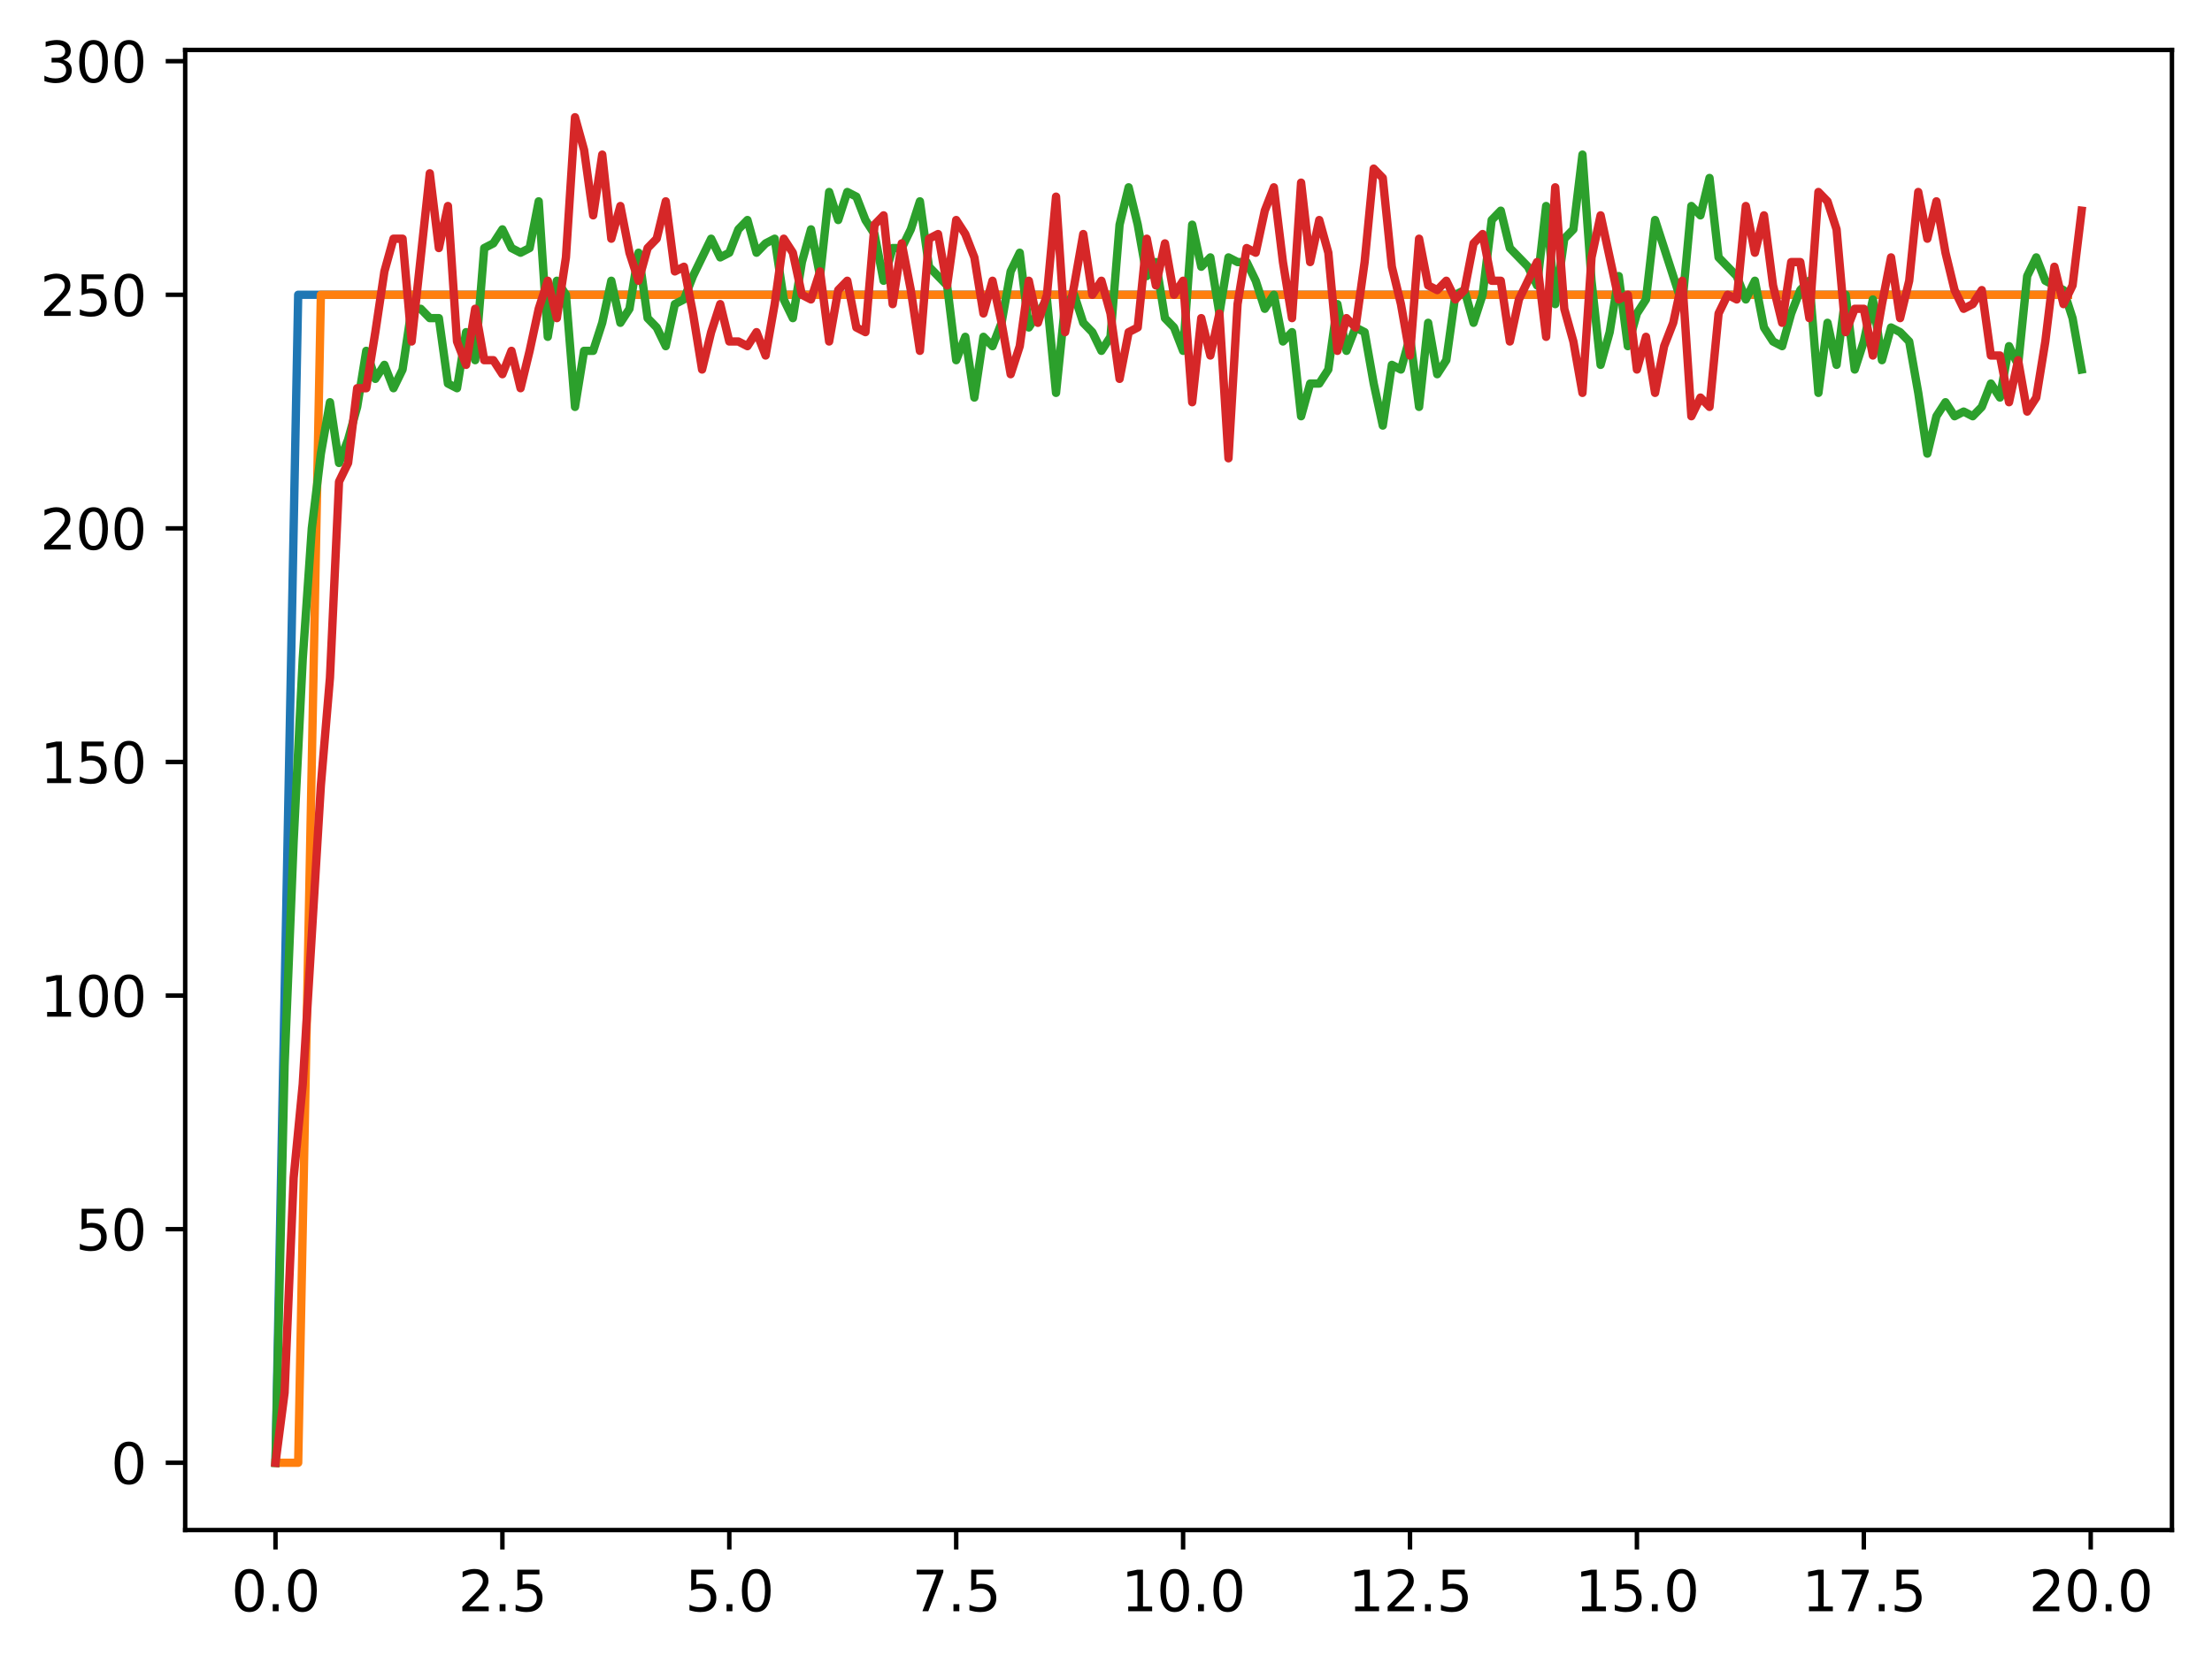 <?xml version="1.0" encoding="utf-8" standalone="no"?>
<!DOCTYPE svg PUBLIC "-//W3C//DTD SVG 1.1//EN"
  "http://www.w3.org/Graphics/SVG/1.1/DTD/svg11.dtd">
<svg xmlns:xlink="http://www.w3.org/1999/xlink" width="397.608pt" height="298.973pt" viewBox="0 0 397.608 298.973" xmlns="http://www.w3.org/2000/svg" version="1.1">
 <defs>
  <style type="text/css">*{stroke-linejoin: round; stroke-linecap: butt}</style>
 </defs>
 <g id="figure_1">
  <g id="patch_1">
   <path d="M 0 298.973 
L 397.608 298.973 
L 397.608 0 
L 0 0 
z
" style="fill: #ffffff"/>
  </g>
  <g id="axes_1">
   <g id="patch_2">
    <path d="M 33.288 275.095 
L 390.408 275.095 
L 390.408 8.983 
L 33.288 8.983 
z
" style="fill: #ffffff"/>
   </g>
   <g id="matplotlib.axis_1">
    <g id="xtick_1">
     <g id="line2d_1">
      <defs>
       <path id="m63eb4e7b02" d="M 0 0 
L 0 3.5 
" style="stroke: #000000; stroke-width: 0.8"/>
      </defs>
      <g>
       <use xlink:href="#m63eb4e7b02" x="49.52" y="275.095" style="stroke: #000000; stroke-width: 0.8"/>
      </g>
     </g>
     <g id="text_1">
      <!-- 0.0 -->
      <g transform="translate(41.569 289.694) scale(0.1 -0.1)">
       <defs>
        <path id="DejaVuSans-30" d="M 2034 4250 
Q 1547 4250 1301 3770 
Q 1056 3291 1056 2328 
Q 1056 1369 1301 889 
Q 1547 409 2034 409 
Q 2525 409 2770 889 
Q 3016 1369 3016 2328 
Q 3016 3291 2770 3770 
Q 2525 4250 2034 4250 
z
M 2034 4750 
Q 2819 4750 3233 4129 
Q 3647 3509 3647 2328 
Q 3647 1150 3233 529 
Q 2819 -91 2034 -91 
Q 1250 -91 836 529 
Q 422 1150 422 2328 
Q 422 3509 836 4129 
Q 1250 4750 2034 4750 
z
" transform="scale(0.016)"/>
        <path id="DejaVuSans-2e" d="M 684 794 
L 1344 794 
L 1344 0 
L 684 0 
L 684 794 
z
" transform="scale(0.016)"/>
       </defs>
       <use xlink:href="#DejaVuSans-30"/>
       <use xlink:href="#DejaVuSans-2e" transform="translate(63.623 0)"/>
       <use xlink:href="#DejaVuSans-30" transform="translate(95.41 0)"/>
      </g>
     </g>
    </g>
    <g id="xtick_2">
     <g id="line2d_2">
      <g>
       <use xlink:href="#m63eb4e7b02" x="90.306" y="275.095" style="stroke: #000000; stroke-width: 0.8"/>
      </g>
     </g>
     <g id="text_2">
      <!-- 2.5 -->
      <g transform="translate(82.354 289.694) scale(0.1 -0.1)">
       <defs>
        <path id="DejaVuSans-32" d="M 1228 531 
L 3431 531 
L 3431 0 
L 469 0 
L 469 531 
Q 828 903 1448 1529 
Q 2069 2156 2228 2338 
Q 2531 2678 2651 2914 
Q 2772 3150 2772 3378 
Q 2772 3750 2511 3984 
Q 2250 4219 1831 4219 
Q 1534 4219 1204 4116 
Q 875 4013 500 3803 
L 500 4441 
Q 881 4594 1212 4672 
Q 1544 4750 1819 4750 
Q 2544 4750 2975 4387 
Q 3406 4025 3406 3419 
Q 3406 3131 3298 2873 
Q 3191 2616 2906 2266 
Q 2828 2175 2409 1742 
Q 1991 1309 1228 531 
z
" transform="scale(0.016)"/>
        <path id="DejaVuSans-35" d="M 691 4666 
L 3169 4666 
L 3169 4134 
L 1269 4134 
L 1269 2991 
Q 1406 3038 1543 3061 
Q 1681 3084 1819 3084 
Q 2600 3084 3056 2656 
Q 3513 2228 3513 1497 
Q 3513 744 3044 326 
Q 2575 -91 1722 -91 
Q 1428 -91 1123 -41 
Q 819 9 494 109 
L 494 744 
Q 775 591 1075 516 
Q 1375 441 1709 441 
Q 2250 441 2565 725 
Q 2881 1009 2881 1497 
Q 2881 1984 2565 2268 
Q 2250 2553 1709 2553 
Q 1456 2553 1204 2497 
Q 953 2441 691 2322 
L 691 4666 
z
" transform="scale(0.016)"/>
       </defs>
       <use xlink:href="#DejaVuSans-32"/>
       <use xlink:href="#DejaVuSans-2e" transform="translate(63.623 0)"/>
       <use xlink:href="#DejaVuSans-35" transform="translate(95.41 0)"/>
      </g>
     </g>
    </g>
    <g id="xtick_3">
     <g id="line2d_3">
      <g>
       <use xlink:href="#m63eb4e7b02" x="131.092" y="275.095" style="stroke: #000000; stroke-width: 0.8"/>
      </g>
     </g>
     <g id="text_3">
      <!-- 5.0 -->
      <g transform="translate(123.14 289.694) scale(0.1 -0.1)">
       <use xlink:href="#DejaVuSans-35"/>
       <use xlink:href="#DejaVuSans-2e" transform="translate(63.623 0)"/>
       <use xlink:href="#DejaVuSans-30" transform="translate(95.41 0)"/>
      </g>
     </g>
    </g>
    <g id="xtick_4">
     <g id="line2d_4">
      <g>
       <use xlink:href="#m63eb4e7b02" x="171.877" y="275.095" style="stroke: #000000; stroke-width: 0.8"/>
      </g>
     </g>
     <g id="text_4">
      <!-- 7.5 -->
      <g transform="translate(163.926 289.694) scale(0.1 -0.1)">
       <defs>
        <path id="DejaVuSans-37" d="M 525 4666 
L 3525 4666 
L 3525 4397 
L 1831 0 
L 1172 0 
L 2766 4134 
L 525 4134 
L 525 4666 
z
" transform="scale(0.016)"/>
       </defs>
       <use xlink:href="#DejaVuSans-37"/>
       <use xlink:href="#DejaVuSans-2e" transform="translate(63.623 0)"/>
       <use xlink:href="#DejaVuSans-35" transform="translate(95.41 0)"/>
      </g>
     </g>
    </g>
    <g id="xtick_5">
     <g id="line2d_5">
      <g>
       <use xlink:href="#m63eb4e7b02" x="212.663" y="275.095" style="stroke: #000000; stroke-width: 0.8"/>
      </g>
     </g>
     <g id="text_5">
      <!-- 10.0 -->
      <g transform="translate(201.53 289.694) scale(0.1 -0.1)">
       <defs>
        <path id="DejaVuSans-31" d="M 794 531 
L 1825 531 
L 1825 4091 
L 703 3866 
L 703 4441 
L 1819 4666 
L 2450 4666 
L 2450 531 
L 3481 531 
L 3481 0 
L 794 0 
L 794 531 
z
" transform="scale(0.016)"/>
       </defs>
       <use xlink:href="#DejaVuSans-31"/>
       <use xlink:href="#DejaVuSans-30" transform="translate(63.623 0)"/>
       <use xlink:href="#DejaVuSans-2e" transform="translate(127.246 0)"/>
       <use xlink:href="#DejaVuSans-30" transform="translate(159.033 0)"/>
      </g>
     </g>
    </g>
    <g id="xtick_6">
     <g id="line2d_6">
      <g>
       <use xlink:href="#m63eb4e7b02" x="253.449" y="275.095" style="stroke: #000000; stroke-width: 0.8"/>
      </g>
     </g>
     <g id="text_6">
      <!-- 12.5 -->
      <g transform="translate(242.316 289.694) scale(0.1 -0.1)">
       <use xlink:href="#DejaVuSans-31"/>
       <use xlink:href="#DejaVuSans-32" transform="translate(63.623 0)"/>
       <use xlink:href="#DejaVuSans-2e" transform="translate(127.246 0)"/>
       <use xlink:href="#DejaVuSans-35" transform="translate(159.033 0)"/>
      </g>
     </g>
    </g>
    <g id="xtick_7">
     <g id="line2d_7">
      <g>
       <use xlink:href="#m63eb4e7b02" x="294.235" y="275.095" style="stroke: #000000; stroke-width: 0.8"/>
      </g>
     </g>
     <g id="text_7">
      <!-- 15.0 -->
      <g transform="translate(283.102 289.694) scale(0.1 -0.1)">
       <use xlink:href="#DejaVuSans-31"/>
       <use xlink:href="#DejaVuSans-35" transform="translate(63.623 0)"/>
       <use xlink:href="#DejaVuSans-2e" transform="translate(127.246 0)"/>
       <use xlink:href="#DejaVuSans-30" transform="translate(159.033 0)"/>
      </g>
     </g>
    </g>
    <g id="xtick_8">
     <g id="line2d_8">
      <g>
       <use xlink:href="#m63eb4e7b02" x="335.02" y="275.095" style="stroke: #000000; stroke-width: 0.8"/>
      </g>
     </g>
     <g id="text_8">
      <!-- 17.5 -->
      <g transform="translate(323.888 289.694) scale(0.1 -0.1)">
       <use xlink:href="#DejaVuSans-31"/>
       <use xlink:href="#DejaVuSans-37" transform="translate(63.623 0)"/>
       <use xlink:href="#DejaVuSans-2e" transform="translate(127.246 0)"/>
       <use xlink:href="#DejaVuSans-35" transform="translate(159.033 0)"/>
      </g>
     </g>
    </g>
    <g id="xtick_9">
     <g id="line2d_9">
      <g>
       <use xlink:href="#m63eb4e7b02" x="375.806" y="275.095" style="stroke: #000000; stroke-width: 0.8"/>
      </g>
     </g>
     <g id="text_9">
      <!-- 20.0 -->
      <g transform="translate(364.673 289.694) scale(0.1 -0.1)">
       <use xlink:href="#DejaVuSans-32"/>
       <use xlink:href="#DejaVuSans-30" transform="translate(63.623 0)"/>
       <use xlink:href="#DejaVuSans-2e" transform="translate(127.246 0)"/>
       <use xlink:href="#DejaVuSans-30" transform="translate(159.033 0)"/>
      </g>
     </g>
    </g>
   </g>
   <g id="matplotlib.axis_2">
    <g id="ytick_1">
     <g id="line2d_10">
      <defs>
       <path id="mae5eaaae97" d="M 0 0 
L -3.5 0 
" style="stroke: #000000; stroke-width: 0.8"/>
      </defs>
      <g>
       <use xlink:href="#mae5eaaae97" x="33.288" y="262.999" style="stroke: #000000; stroke-width: 0.8"/>
      </g>
     </g>
     <g id="text_10">
      <!-- 0 -->
      <g transform="translate(19.925 266.798) scale(0.1 -0.1)">
       <use xlink:href="#DejaVuSans-30"/>
      </g>
     </g>
    </g>
    <g id="ytick_2">
     <g id="line2d_11">
      <g>
       <use xlink:href="#mae5eaaae97" x="33.288" y="220.999" style="stroke: #000000; stroke-width: 0.8"/>
      </g>
     </g>
     <g id="text_11">
      <!-- 50 -->
      <g transform="translate(13.562 224.798) scale(0.1 -0.1)">
       <use xlink:href="#DejaVuSans-35"/>
       <use xlink:href="#DejaVuSans-30" transform="translate(63.623 0)"/>
      </g>
     </g>
    </g>
    <g id="ytick_3">
     <g id="line2d_12">
      <g>
       <use xlink:href="#mae5eaaae97" x="33.288" y="178.999" style="stroke: #000000; stroke-width: 0.8"/>
      </g>
     </g>
     <g id="text_12">
      <!-- 100 -->
      <g transform="translate(7.2 182.798) scale(0.1 -0.1)">
       <use xlink:href="#DejaVuSans-31"/>
       <use xlink:href="#DejaVuSans-30" transform="translate(63.623 0)"/>
       <use xlink:href="#DejaVuSans-30" transform="translate(127.246 0)"/>
      </g>
     </g>
    </g>
    <g id="ytick_4">
     <g id="line2d_13">
      <g>
       <use xlink:href="#mae5eaaae97" x="33.288" y="136.999" style="stroke: #000000; stroke-width: 0.8"/>
      </g>
     </g>
     <g id="text_13">
      <!-- 150 -->
      <g transform="translate(7.2 140.798) scale(0.1 -0.1)">
       <use xlink:href="#DejaVuSans-31"/>
       <use xlink:href="#DejaVuSans-35" transform="translate(63.623 0)"/>
       <use xlink:href="#DejaVuSans-30" transform="translate(127.246 0)"/>
      </g>
     </g>
    </g>
    <g id="ytick_5">
     <g id="line2d_14">
      <g>
       <use xlink:href="#mae5eaaae97" x="33.288" y="94.999" style="stroke: #000000; stroke-width: 0.8"/>
      </g>
     </g>
     <g id="text_14">
      <!-- 200 -->
      <g transform="translate(7.2 98.798) scale(0.1 -0.1)">
       <use xlink:href="#DejaVuSans-32"/>
       <use xlink:href="#DejaVuSans-30" transform="translate(63.623 0)"/>
       <use xlink:href="#DejaVuSans-30" transform="translate(127.246 0)"/>
      </g>
     </g>
    </g>
    <g id="ytick_6">
     <g id="line2d_15">
      <g>
       <use xlink:href="#mae5eaaae97" x="33.288" y="52.999" style="stroke: #000000; stroke-width: 0.8"/>
      </g>
     </g>
     <g id="text_15">
      <!-- 250 -->
      <g transform="translate(7.2 56.798) scale(0.1 -0.1)">
       <use xlink:href="#DejaVuSans-32"/>
       <use xlink:href="#DejaVuSans-35" transform="translate(63.623 0)"/>
       <use xlink:href="#DejaVuSans-30" transform="translate(127.246 0)"/>
      </g>
     </g>
    </g>
    <g id="ytick_7">
     <g id="line2d_16">
      <g>
       <use xlink:href="#mae5eaaae97" x="33.288" y="10.999" style="stroke: #000000; stroke-width: 0.8"/>
      </g>
     </g>
     <g id="text_16">
      <!-- 300 -->
      <g transform="translate(7.2 14.798) scale(0.1 -0.1)">
       <defs>
        <path id="DejaVuSans-33" d="M 2597 2516 
Q 3050 2419 3304 2112 
Q 3559 1806 3559 1356 
Q 3559 666 3084 287 
Q 2609 -91 1734 -91 
Q 1441 -91 1130 -33 
Q 819 25 488 141 
L 488 750 
Q 750 597 1062 519 
Q 1375 441 1716 441 
Q 2309 441 2620 675 
Q 2931 909 2931 1356 
Q 2931 1769 2642 2001 
Q 2353 2234 1838 2234 
L 1294 2234 
L 1294 2753 
L 1863 2753 
Q 2328 2753 2575 2939 
Q 2822 3125 2822 3475 
Q 2822 3834 2567 4026 
Q 2313 4219 1838 4219 
Q 1578 4219 1281 4162 
Q 984 4106 628 3988 
L 628 4550 
Q 988 4650 1302 4700 
Q 1616 4750 1894 4750 
Q 2613 4750 3031 4423 
Q 3450 4097 3450 3541 
Q 3450 3153 3228 2886 
Q 3006 2619 2597 2516 
z
" transform="scale(0.016)"/>
       </defs>
       <use xlink:href="#DejaVuSans-33"/>
       <use xlink:href="#DejaVuSans-30" transform="translate(63.623 0)"/>
       <use xlink:href="#DejaVuSans-30" transform="translate(127.246 0)"/>
      </g>
     </g>
    </g>
   </g>
   <g id="line2d_17">
    <path d="M 49.52 262.999 
L 53.599 52.999 
L 57.677 52.999 
L 61.756 52.999 
L 65.835 52.999 
L 69.913 52.999 
L 73.992 52.999 
L 78.07 52.999 
L 82.149 52.999 
L 86.227 52.999 
L 90.306 52.999 
L 94.385 52.999 
L 98.463 52.999 
L 102.542 52.999 
L 106.62 52.999 
L 110.699 52.999 
L 114.777 52.999 
L 118.856 52.999 
L 122.935 52.999 
L 127.013 52.999 
L 131.092 52.999 
L 135.17 52.999 
L 139.249 52.999 
L 143.327 52.999 
L 147.406 52.999 
L 151.485 52.999 
L 155.563 52.999 
L 159.642 52.999 
L 163.72 52.999 
L 167.799 52.999 
L 171.877 52.999 
L 175.956 52.999 
L 180.035 52.999 
L 184.113 52.999 
L 188.192 52.999 
L 192.27 52.999 
L 196.349 52.999 
L 200.427 52.999 
L 204.506 52.999 
L 208.585 52.999 
L 212.663 52.999 
L 216.742 52.999 
L 220.82 52.999 
L 224.899 52.999 
L 228.978 52.999 
L 233.056 52.999 
L 237.135 52.999 
L 241.213 52.999 
L 245.292 52.999 
L 249.37 52.999 
L 253.449 52.999 
L 257.528 52.999 
L 261.606 52.999 
L 265.685 52.999 
L 269.763 52.999 
L 273.842 52.999 
L 277.92 52.999 
L 281.999 52.999 
L 286.078 52.999 
L 290.156 52.999 
L 294.235 52.999 
L 298.313 52.999 
L 302.392 52.999 
L 306.47 52.999 
L 310.549 52.999 
L 314.628 52.999 
L 318.706 52.999 
L 322.785 52.999 
L 326.863 52.999 
L 330.942 52.999 
L 335.02 52.999 
L 339.099 52.999 
L 343.178 52.999 
L 347.256 52.999 
L 351.335 52.999 
L 355.413 52.999 
L 359.492 52.999 
L 363.57 52.999 
L 367.649 52.999 
L 371.728 52.999 
" clip-path="url(#p8baddba33f)" style="fill: none; stroke: #1f77b4; stroke-width: 1.5; stroke-linecap: square"/>
   </g>
   <g id="line2d_18">
    <path d="M 49.52 262.999 
L 53.599 262.999 
L 57.677 52.999 
L 61.756 52.999 
L 65.835 52.999 
L 69.913 52.999 
L 73.992 52.999 
L 78.07 52.999 
L 82.149 52.999 
L 86.227 52.999 
L 90.306 52.999 
L 94.385 52.999 
L 98.463 52.999 
L 102.542 52.999 
L 106.62 52.999 
L 110.699 52.999 
L 114.777 52.999 
L 118.856 52.999 
L 122.935 52.999 
L 127.013 52.999 
L 131.092 52.999 
L 135.17 52.999 
L 139.249 52.999 
L 143.327 52.999 
L 147.406 52.999 
L 151.485 52.999 
L 155.563 52.999 
L 159.642 52.999 
L 163.72 52.999 
L 167.799 52.999 
L 171.877 52.999 
L 175.956 52.999 
L 180.035 52.999 
L 184.113 52.999 
L 188.192 52.999 
L 192.27 52.999 
L 196.349 52.999 
L 200.427 52.999 
L 204.506 52.999 
L 208.585 52.999 
L 212.663 52.999 
L 216.742 52.999 
L 220.82 52.999 
L 224.899 52.999 
L 228.978 52.999 
L 233.056 52.999 
L 237.135 52.999 
L 241.213 52.999 
L 245.292 52.999 
L 249.37 52.999 
L 253.449 52.999 
L 257.528 52.999 
L 261.606 52.999 
L 265.685 52.999 
L 269.763 52.999 
L 273.842 52.999 
L 277.92 52.999 
L 281.999 52.999 
L 286.078 52.999 
L 290.156 52.999 
L 294.235 52.999 
L 298.313 52.999 
L 302.392 52.999 
L 306.47 52.999 
L 310.549 52.999 
L 314.628 52.999 
L 318.706 52.999 
L 322.785 52.999 
L 326.863 52.999 
L 330.942 52.999 
L 335.02 52.999 
L 339.099 52.999 
L 343.178 52.999 
L 347.256 52.999 
L 351.335 52.999 
L 355.413 52.999 
L 359.492 52.999 
L 363.57 52.999 
L 367.649 52.999 
L 371.728 52.999 
" clip-path="url(#p8baddba33f)" style="fill: none; stroke: #ff7f0e; stroke-width: 1.5; stroke-linecap: square"/>
   </g>
   <g id="line2d_19">
    <path d="M 49.52 262.999 
L 51.152 191.599 
L 52.783 151.279 
L 54.415 118.519 
L 56.046 94.999 
L 57.677 81.559 
L 59.309 72.319 
L 60.94 83.239 
L 62.572 79.039 
L 64.203 73.159 
L 65.835 63.079 
L 67.466 68.119 
L 69.097 65.599 
L 70.729 69.799 
L 72.36 66.439 
L 73.992 55.519 
L 75.623 55.519 
L 77.255 57.199 
L 78.886 57.199 
L 80.517 68.959 
L 82.149 69.799 
L 83.78 59.719 
L 85.412 64.759 
L 87.043 44.599 
L 88.675 43.759 
L 90.306 41.239 
L 91.937 44.599 
L 93.569 45.439 
L 95.2 44.599 
L 96.832 36.199 
L 98.463 60.559 
L 100.095 50.479 
L 101.726 52.999 
L 103.357 73.159 
L 104.989 63.079 
L 106.62 63.079 
L 108.252 58.039 
L 109.883 50.479 
L 111.515 58.039 
L 113.146 55.519 
L 114.777 45.439 
L 116.409 57.199 
L 118.04 58.879 
L 119.672 62.239 
L 121.303 54.679 
L 122.935 53.839 
L 124.566 49.639 
L 127.829 42.919 
L 129.46 46.279 
L 131.092 45.439 
L 132.723 41.239 
L 134.355 39.559 
L 135.986 45.439 
L 137.617 43.759 
L 139.249 42.919 
L 140.88 53.839 
L 142.512 57.199 
L 144.143 47.119 
L 145.775 41.239 
L 147.406 49.639 
L 149.037 34.519 
L 150.669 39.559 
L 152.3 34.519 
L 153.932 35.359 
L 155.563 39.559 
L 157.195 42.079 
L 158.826 50.479 
L 160.457 44.599 
L 162.089 44.599 
L 163.72 41.239 
L 165.352 36.199 
L 166.983 47.959 
L 170.246 51.319 
L 171.877 64.759 
L 173.509 60.559 
L 175.14 71.479 
L 176.772 60.559 
L 178.403 62.239 
L 180.035 58.039 
L 181.666 48.799 
L 183.297 45.439 
L 184.929 58.879 
L 188.192 53.839 
L 189.823 70.639 
L 191.455 54.679 
L 193.086 52.999 
L 194.717 58.039 
L 196.349 59.719 
L 197.98 63.079 
L 199.612 60.559 
L 201.243 40.399 
L 202.875 33.679 
L 204.506 40.399 
L 206.137 49.639 
L 207.769 47.119 
L 209.4 57.199 
L 211.032 58.879 
L 212.663 63.079 
L 214.295 40.399 
L 215.926 47.959 
L 217.558 46.279 
L 219.189 56.359 
L 220.82 46.279 
L 222.452 47.119 
L 224.083 47.119 
L 225.715 50.479 
L 227.346 55.519 
L 228.978 52.999 
L 230.609 61.399 
L 232.24 59.719 
L 233.872 74.839 
L 235.503 68.959 
L 237.135 68.959 
L 238.766 66.439 
L 240.398 54.679 
L 242.029 63.079 
L 243.66 58.879 
L 245.292 59.719 
L 246.923 68.959 
L 248.555 76.519 
L 250.186 65.599 
L 251.818 66.439 
L 253.449 60.559 
L 255.08 73.159 
L 256.712 58.039 
L 258.343 67.279 
L 259.975 64.759 
L 261.606 52.999 
L 263.238 52.159 
L 264.869 58.039 
L 266.5 52.999 
L 268.132 39.559 
L 269.763 37.879 
L 271.395 44.599 
L 274.658 47.959 
L 276.289 51.319 
L 277.92 37.039 
L 279.552 54.679 
L 281.183 42.919 
L 282.815 41.239 
L 284.446 27.799 
L 286.078 50.479 
L 287.709 65.599 
L 289.34 59.719 
L 290.972 49.639 
L 292.603 62.239 
L 294.235 56.359 
L 295.866 53.839 
L 297.498 39.559 
L 302.392 54.679 
L 304.023 37.039 
L 305.655 38.719 
L 307.286 31.999 
L 308.918 46.279 
L 312.18 49.639 
L 313.812 53.839 
L 315.443 50.479 
L 317.075 58.879 
L 318.706 61.399 
L 320.338 62.239 
L 321.969 56.359 
L 323.6 52.159 
L 325.232 50.479 
L 326.863 70.639 
L 328.495 58.039 
L 330.126 65.599 
L 331.758 52.999 
L 333.389 66.439 
L 335.02 61.399 
L 336.652 53.839 
L 338.283 64.759 
L 339.915 58.879 
L 341.546 59.719 
L 343.178 61.399 
L 344.809 70.639 
L 346.44 81.559 
L 348.072 74.839 
L 349.703 72.319 
L 351.335 74.839 
L 352.966 73.999 
L 354.598 74.839 
L 356.229 73.159 
L 357.86 68.959 
L 359.492 71.479 
L 361.123 62.239 
L 362.755 65.599 
L 364.386 49.639 
L 366.018 46.279 
L 367.649 50.479 
L 370.912 52.159 
L 372.543 57.199 
L 374.175 66.439 
L 374.175 66.439 
" clip-path="url(#p8baddba33f)" style="fill: none; stroke: #2ca02c; stroke-width: 1.5; stroke-linecap: square"/>
   </g>
   <g id="line2d_20">
    <path d="M 49.52 262.999 
L 51.152 250.399 
L 52.783 211.759 
L 54.415 194.959 
L 57.677 141.199 
L 59.309 121.879 
L 60.94 86.599 
L 62.572 83.239 
L 64.203 69.799 
L 65.835 69.799 
L 67.466 59.719 
L 69.097 48.799 
L 70.729 42.919 
L 72.36 42.919 
L 73.992 61.399 
L 77.255 31.159 
L 78.886 44.599 
L 80.517 37.039 
L 82.149 61.399 
L 83.78 65.599 
L 85.412 55.519 
L 87.043 64.759 
L 88.675 64.759 
L 90.306 67.279 
L 91.937 63.079 
L 93.569 69.799 
L 95.2 63.079 
L 96.832 55.519 
L 98.463 50.479 
L 100.095 57.199 
L 101.726 46.279 
L 103.357 21.079 
L 104.989 26.959 
L 106.62 38.719 
L 108.252 27.799 
L 109.883 42.919 
L 111.515 37.039 
L 113.146 45.439 
L 114.777 50.479 
L 116.409 44.599 
L 118.04 42.919 
L 119.672 36.199 
L 121.303 48.799 
L 122.935 47.959 
L 124.566 56.359 
L 126.197 66.439 
L 127.829 59.719 
L 129.46 54.679 
L 131.092 61.399 
L 132.723 61.399 
L 134.355 62.239 
L 135.986 59.719 
L 137.617 63.919 
L 139.249 54.679 
L 140.88 42.919 
L 142.512 45.439 
L 144.143 52.999 
L 145.775 53.839 
L 147.406 48.799 
L 149.037 61.399 
L 150.669 52.159 
L 152.3 50.479 
L 153.932 58.879 
L 155.563 59.719 
L 157.195 40.399 
L 158.826 38.719 
L 160.457 54.679 
L 162.089 43.759 
L 163.72 52.159 
L 165.352 63.079 
L 166.983 42.919 
L 168.615 42.079 
L 170.246 51.319 
L 171.877 39.559 
L 173.509 42.079 
L 175.14 46.279 
L 176.772 56.359 
L 178.403 50.479 
L 180.035 58.039 
L 181.666 67.279 
L 183.297 62.239 
L 184.929 50.479 
L 186.56 58.039 
L 188.192 52.999 
L 189.823 35.359 
L 191.455 59.719 
L 193.086 51.319 
L 194.717 42.079 
L 196.349 52.999 
L 197.98 50.479 
L 199.612 56.359 
L 201.243 68.119 
L 202.875 59.719 
L 204.506 58.879 
L 206.137 42.919 
L 207.769 51.319 
L 209.4 43.759 
L 211.032 52.999 
L 212.663 50.479 
L 214.295 72.319 
L 215.926 57.199 
L 217.558 63.919 
L 219.189 56.359 
L 220.82 82.399 
L 222.452 54.679 
L 224.083 44.599 
L 225.715 45.439 
L 227.346 37.879 
L 228.978 33.679 
L 230.609 47.119 
L 232.24 57.199 
L 233.872 32.839 
L 235.503 47.119 
L 237.135 39.559 
L 238.766 45.439 
L 240.398 63.079 
L 242.029 57.199 
L 243.66 58.879 
L 245.292 47.119 
L 246.923 30.319 
L 248.555 31.999 
L 250.186 47.959 
L 251.818 54.679 
L 253.449 63.919 
L 255.08 42.919 
L 256.712 51.319 
L 258.343 52.159 
L 259.975 50.479 
L 261.606 53.839 
L 263.238 52.159 
L 264.869 43.759 
L 266.5 42.079 
L 268.132 50.479 
L 269.763 50.479 
L 271.395 61.399 
L 273.026 53.839 
L 276.289 47.119 
L 277.92 60.559 
L 279.552 33.679 
L 281.183 55.519 
L 282.815 61.399 
L 284.446 70.639 
L 286.078 46.279 
L 287.709 38.719 
L 290.972 53.839 
L 292.603 52.999 
L 294.235 66.439 
L 295.866 60.559 
L 297.498 70.639 
L 299.129 62.239 
L 300.76 58.039 
L 302.392 50.479 
L 304.023 74.839 
L 305.655 71.479 
L 307.286 73.159 
L 308.918 56.359 
L 310.549 52.999 
L 312.18 53.839 
L 313.812 37.039 
L 315.443 45.439 
L 317.075 38.719 
L 318.706 51.319 
L 320.338 58.039 
L 321.969 47.119 
L 323.6 47.119 
L 325.232 57.199 
L 326.863 34.519 
L 328.495 36.199 
L 330.126 41.239 
L 331.758 59.719 
L 333.389 55.519 
L 335.02 55.519 
L 336.652 63.919 
L 338.283 54.679 
L 339.915 46.279 
L 341.546 57.199 
L 343.178 50.479 
L 344.809 34.519 
L 346.44 42.919 
L 348.072 36.199 
L 349.703 45.439 
L 351.335 52.159 
L 352.966 55.519 
L 354.598 54.679 
L 356.229 52.159 
L 357.86 63.919 
L 359.492 63.919 
L 361.123 72.319 
L 362.755 64.759 
L 364.386 73.999 
L 366.018 71.479 
L 367.649 61.399 
L 369.28 47.959 
L 370.912 54.679 
L 372.543 51.319 
L 374.175 37.879 
L 374.175 37.879 
" clip-path="url(#p8baddba33f)" style="fill: none; stroke: #d62728; stroke-width: 1.5; stroke-linecap: square"/>
   </g>
   <g id="patch_3">
    <path d="M 33.288 275.095 
L 33.288 8.983 
" style="fill: none; stroke: #000000; stroke-width: 0.8; stroke-linejoin: miter; stroke-linecap: square"/>
   </g>
   <g id="patch_4">
    <path d="M 390.408 275.095 
L 390.408 8.983 
" style="fill: none; stroke: #000000; stroke-width: 0.8; stroke-linejoin: miter; stroke-linecap: square"/>
   </g>
   <g id="patch_5">
    <path d="M 33.288 275.095 
L 390.408 275.095 
" style="fill: none; stroke: #000000; stroke-width: 0.8; stroke-linejoin: miter; stroke-linecap: square"/>
   </g>
   <g id="patch_6">
    <path d="M 33.288 8.983 
L 390.408 8.983 
" style="fill: none; stroke: #000000; stroke-width: 0.8; stroke-linejoin: miter; stroke-linecap: square"/>
   </g>
  </g>
 </g>
 <defs>
  <clipPath id="p8baddba33f">
   <rect x="33.288" y="8.983" width="357.12" height="266.112"/>
  </clipPath>
 </defs>
</svg>
